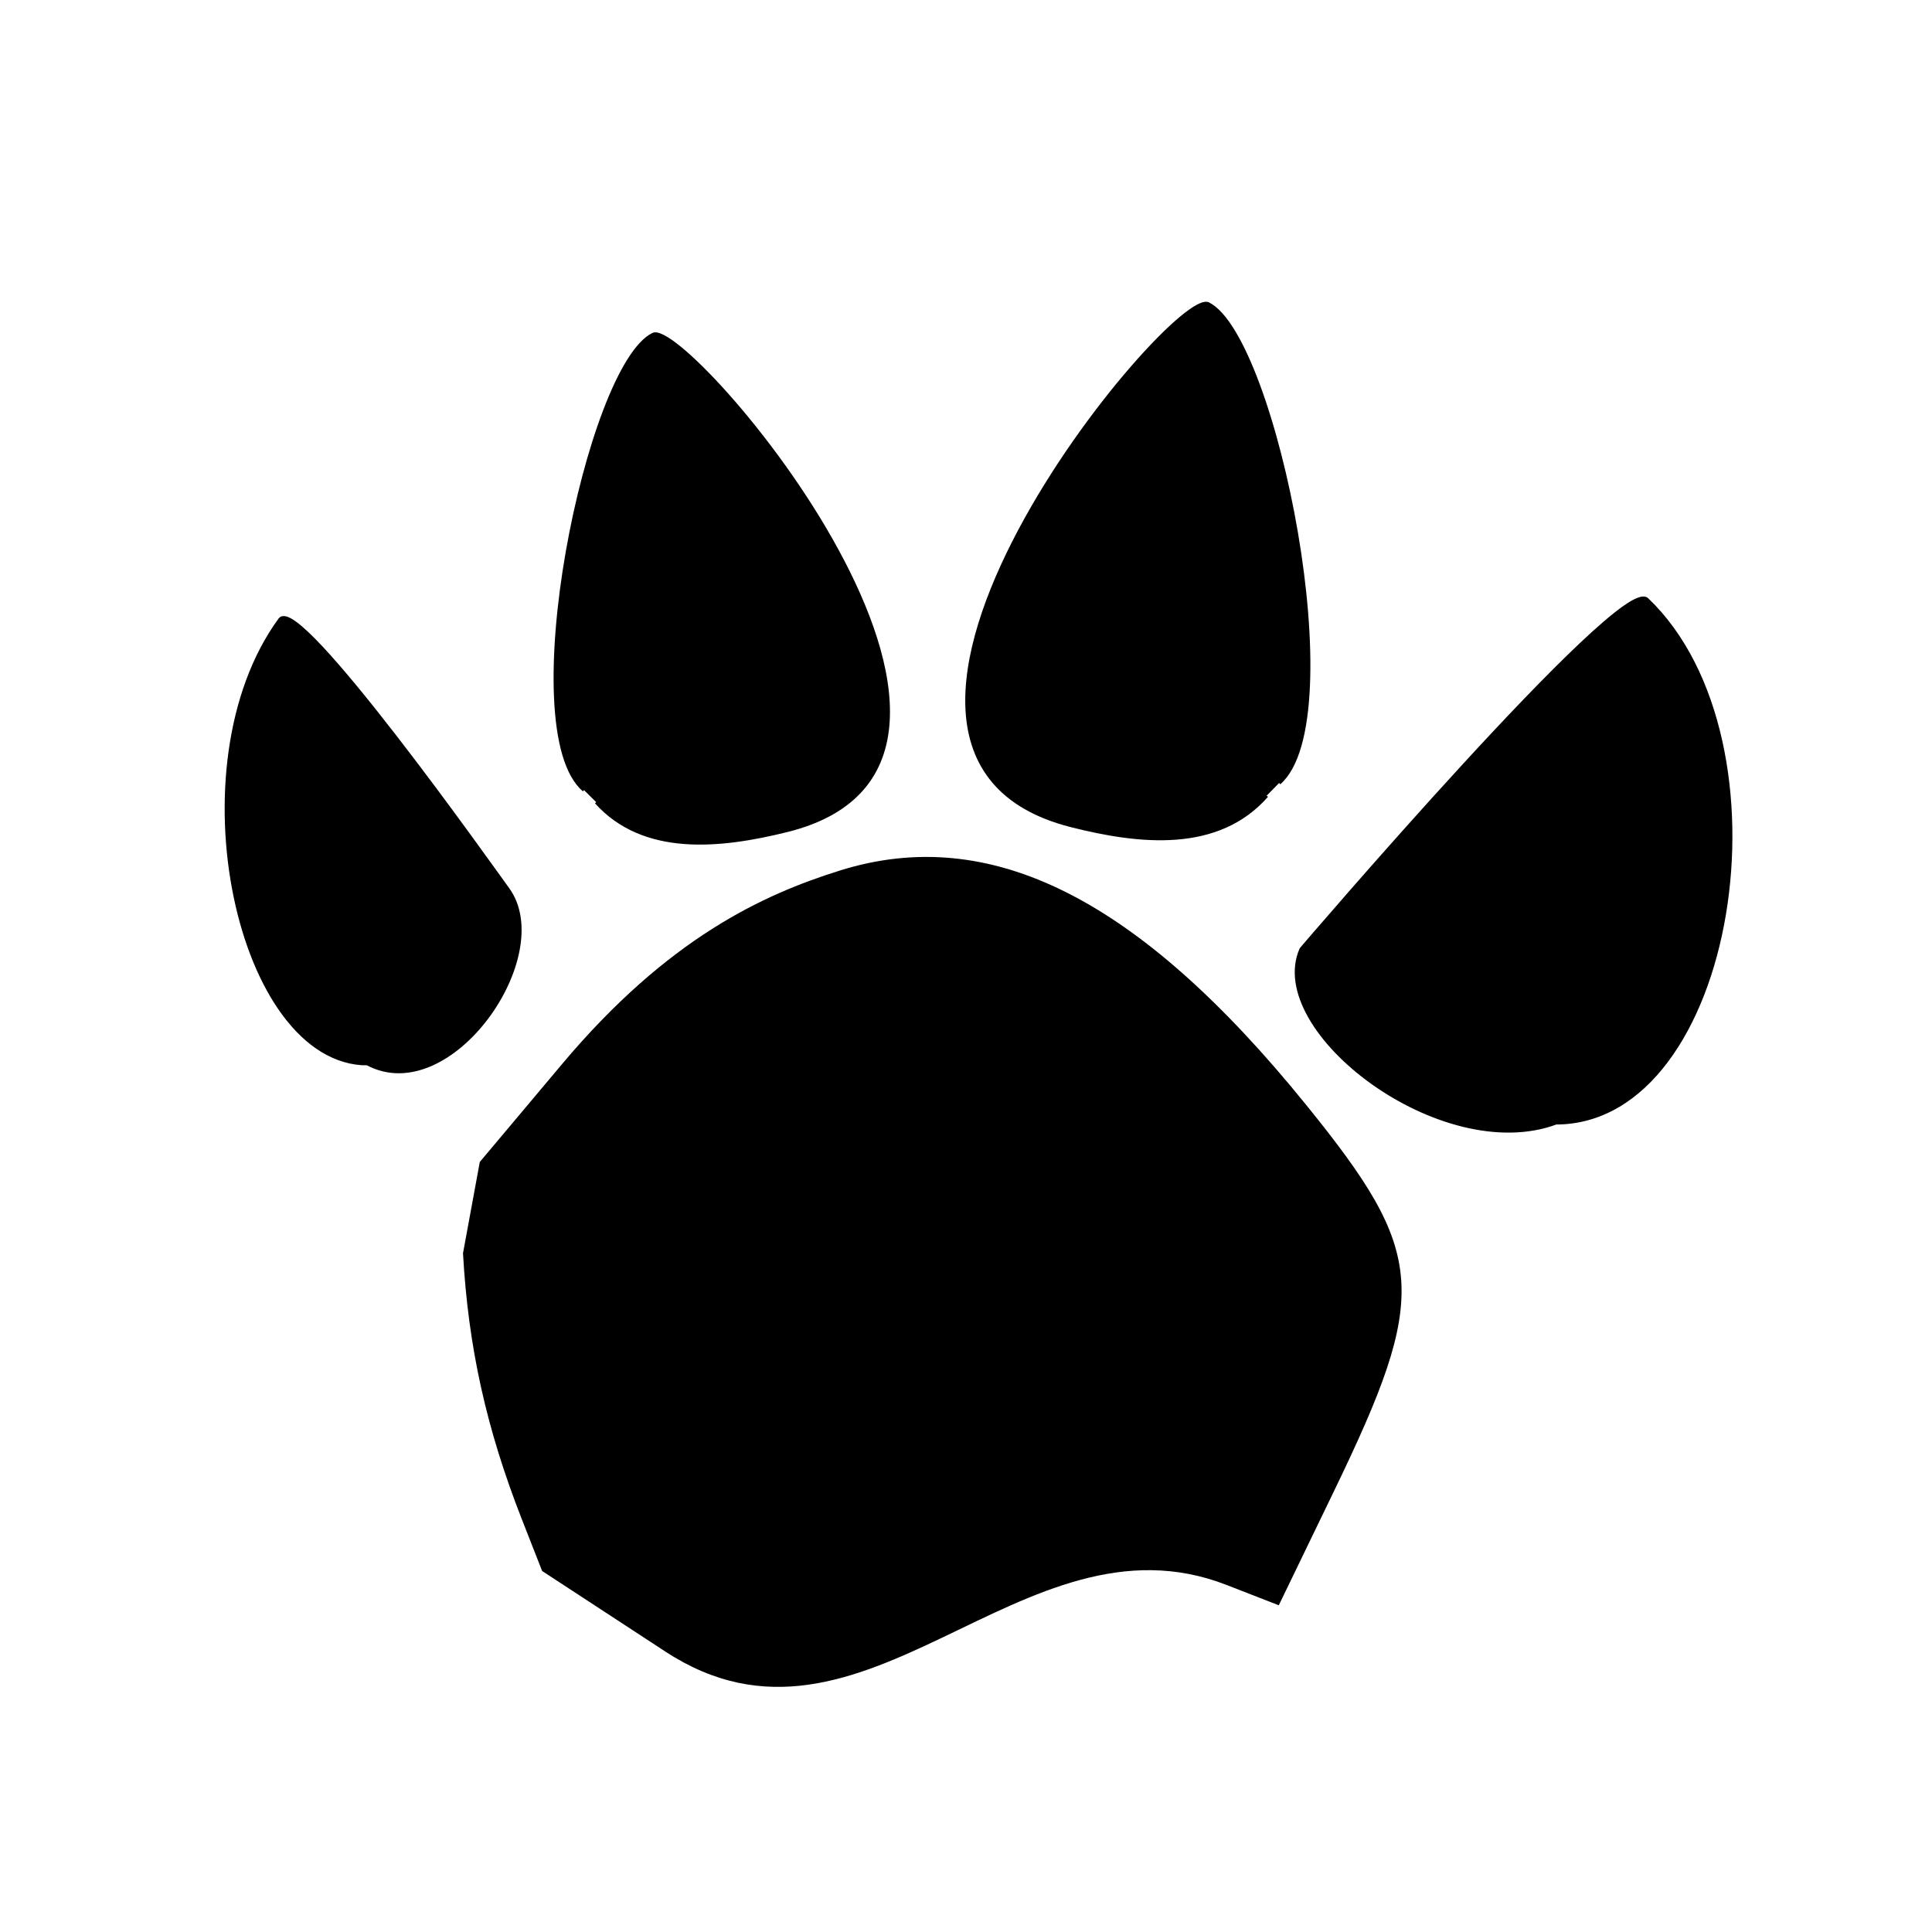 <?xml version="1.0" encoding="UTF-8" standalone="no"?>
<!-- Created with Inkscape (http://www.inkscape.org/) -->

<svg
   xmlns:dc="http://purl.org/dc/elements/1.1/"
   xmlns:cc="http://creativecommons.org/ns#"
   xmlns:rdf="http://www.w3.org/1999/02/22-rdf-syntax-ns#"
   xmlns:svg="http://www.w3.org/2000/svg"
   xmlns="http://www.w3.org/2000/svg"
   xmlns:sodipodi="http://sodipodi.sourceforge.net/DTD/sodipodi-0.dtd"
   xmlns:inkscape="http://www.inkscape.org/namespaces/inkscape"
   width="150mm"
   height="150mm"
   viewBox="0 0 531.496 531.496"
   id="svg2"
   version="1.1"
   inkscape:version="0.91 r13725"
   sodipodi:docname="paw.svg">
  <defs
     id="defs4" />
  <sodipodi:namedview
     id="base"
     pagecolor="#ffffff"
     bordercolor="#666666"
     borderopacity="1.0"
     inkscape:pageopacity="0.0"
     inkscape:pageshadow="2"
     inkscape:zoom="0.8306295"
     inkscape:cx="433.82017"
     inkscape:cy="310.21849"
     inkscape:document-units="px"
     inkscape:current-layer="layer1"
     showgrid="false"
     inkscape:window-width="1366"
     inkscape:window-height="706"
     inkscape:window-x="-8"
     inkscape:window-y="-8"
     inkscape:window-maximized="1" />
  <g
     inkscape:label="Layer 1"
     inkscape:groupmode="layer"
     id="layer1"
     transform="translate(0,-520.866)">
    <path
       style="fill:none;fill-rule:evenodd;stroke:none;stroke-width:1px;stroke-linecap:butt;stroke-linejoin:round;stroke-opacity:1"
       d="m 126.095,1000.875 c 102.857,-27.106 140,-29.583 242.857,11.429 16.821,-45.714 59.688,-94.286 31.429,-140 -136.495,-195.804 -218.09,-93.576 -302.857,-8.571 -2.23,45.714 7.948,91.429 28.571,137.143 z"
       id="path4193"
       inkscape:connector-curvature="0"
       sodipodi:nodetypes="ccccc" />
    <path
       style="opacity:1;fill:#000000;fill-opacity:1;stroke:none;stroke-width:1;stroke-linecap:round;stroke-linejoin:round;stroke-miterlimit:4;stroke-dasharray:none;stroke-opacity:1"
       d="m 337.411,956.882 c -56.459,-21.975 -99.701,54.077 -154.36,18.339 l -33.912,-22.173 -5.567,-14.198 c -9.794,-24.977 -14.764,-47.438 -16.2,-73.211 l 4.62,-25.115 22.616,-26.914 c 29.232,-34.787 55.438,-46.679 76.426,-53.255 41.359,-12.96 82.17,7.538 128.248,64.413 33.246,41.037 34.023,51.87 7.635,106.441 l -15.121,31.271 z"
       id="path4199"
       inkscape:connector-curvature="0"
       sodipodi:nodetypes="sscsscsssscs" />
    <path
       style="fill:#000000;fill-opacity:1;fill-rule:evenodd;stroke:#000000;stroke-width:1.168px;stroke-linecap:butt;stroke-linejoin:miter;stroke-opacity:1"
       d="m 101.141,813.382 c 22.647,12.084 51.688,-29.739 38.434,-47.89 -4.412,-6.042 -57.417,-81.036 -62.47,-74.115 -29.392,40.252 -11.329,122.006 24.037,122.006 z"
       id="path4201"
       inkscape:connector-curvature="0"
       sodipodi:nodetypes="cssc" />
    <path
       style="fill:#000000;fill-opacity:1;fill-rule:evenodd;stroke:#000000;stroke-width:1.352px;stroke-linecap:butt;stroke-linejoin:miter;stroke-opacity:1"
       d="m 428.035,829.544 c -31.361,11.684 -79.671,-25.266 -69.892,-47.471 0,0 87.843,-102.803 94.841,-96.111 40.7,38.921 24.024,143.582 -24.949,143.582 z"
       id="path4201-0"
       inkscape:connector-curvature="0"
       sodipodi:nodetypes="cssc" />
    <path
       style="fill:#000000;fill-opacity:1;fill-rule:evenodd;stroke:#000000;stroke-width:0.924px;stroke-linecap:butt;stroke-linejoin:miter;stroke-opacity:1"
       d="m 164.019,741.546 c 13.068,14.507 33.967,12.363 52.488,7.764 76.393,-18.967 -27.497,-141.07 -36.854,-136.423 -17.981,8.929 -38.489,108.729 -18.985,125.332"
       id="path4218"
       inkscape:connector-curvature="0" />
    <path
       style="fill:#000000;fill-opacity:1;fill-rule:evenodd;stroke:#000000;stroke-width:0.96px;stroke-linecap:butt;stroke-linejoin:miter;stroke-opacity:1"
       d="m 348.456,739.762 c -13.406,15.252 -34.847,12.997 -53.847,8.163 -78.371,-19.941 28.209,-148.312 37.808,-143.427 18.447,9.388 39.486,114.311 19.477,131.766"
       id="path4218-7"
       inkscape:connector-curvature="0" />
  </g>
</svg>
